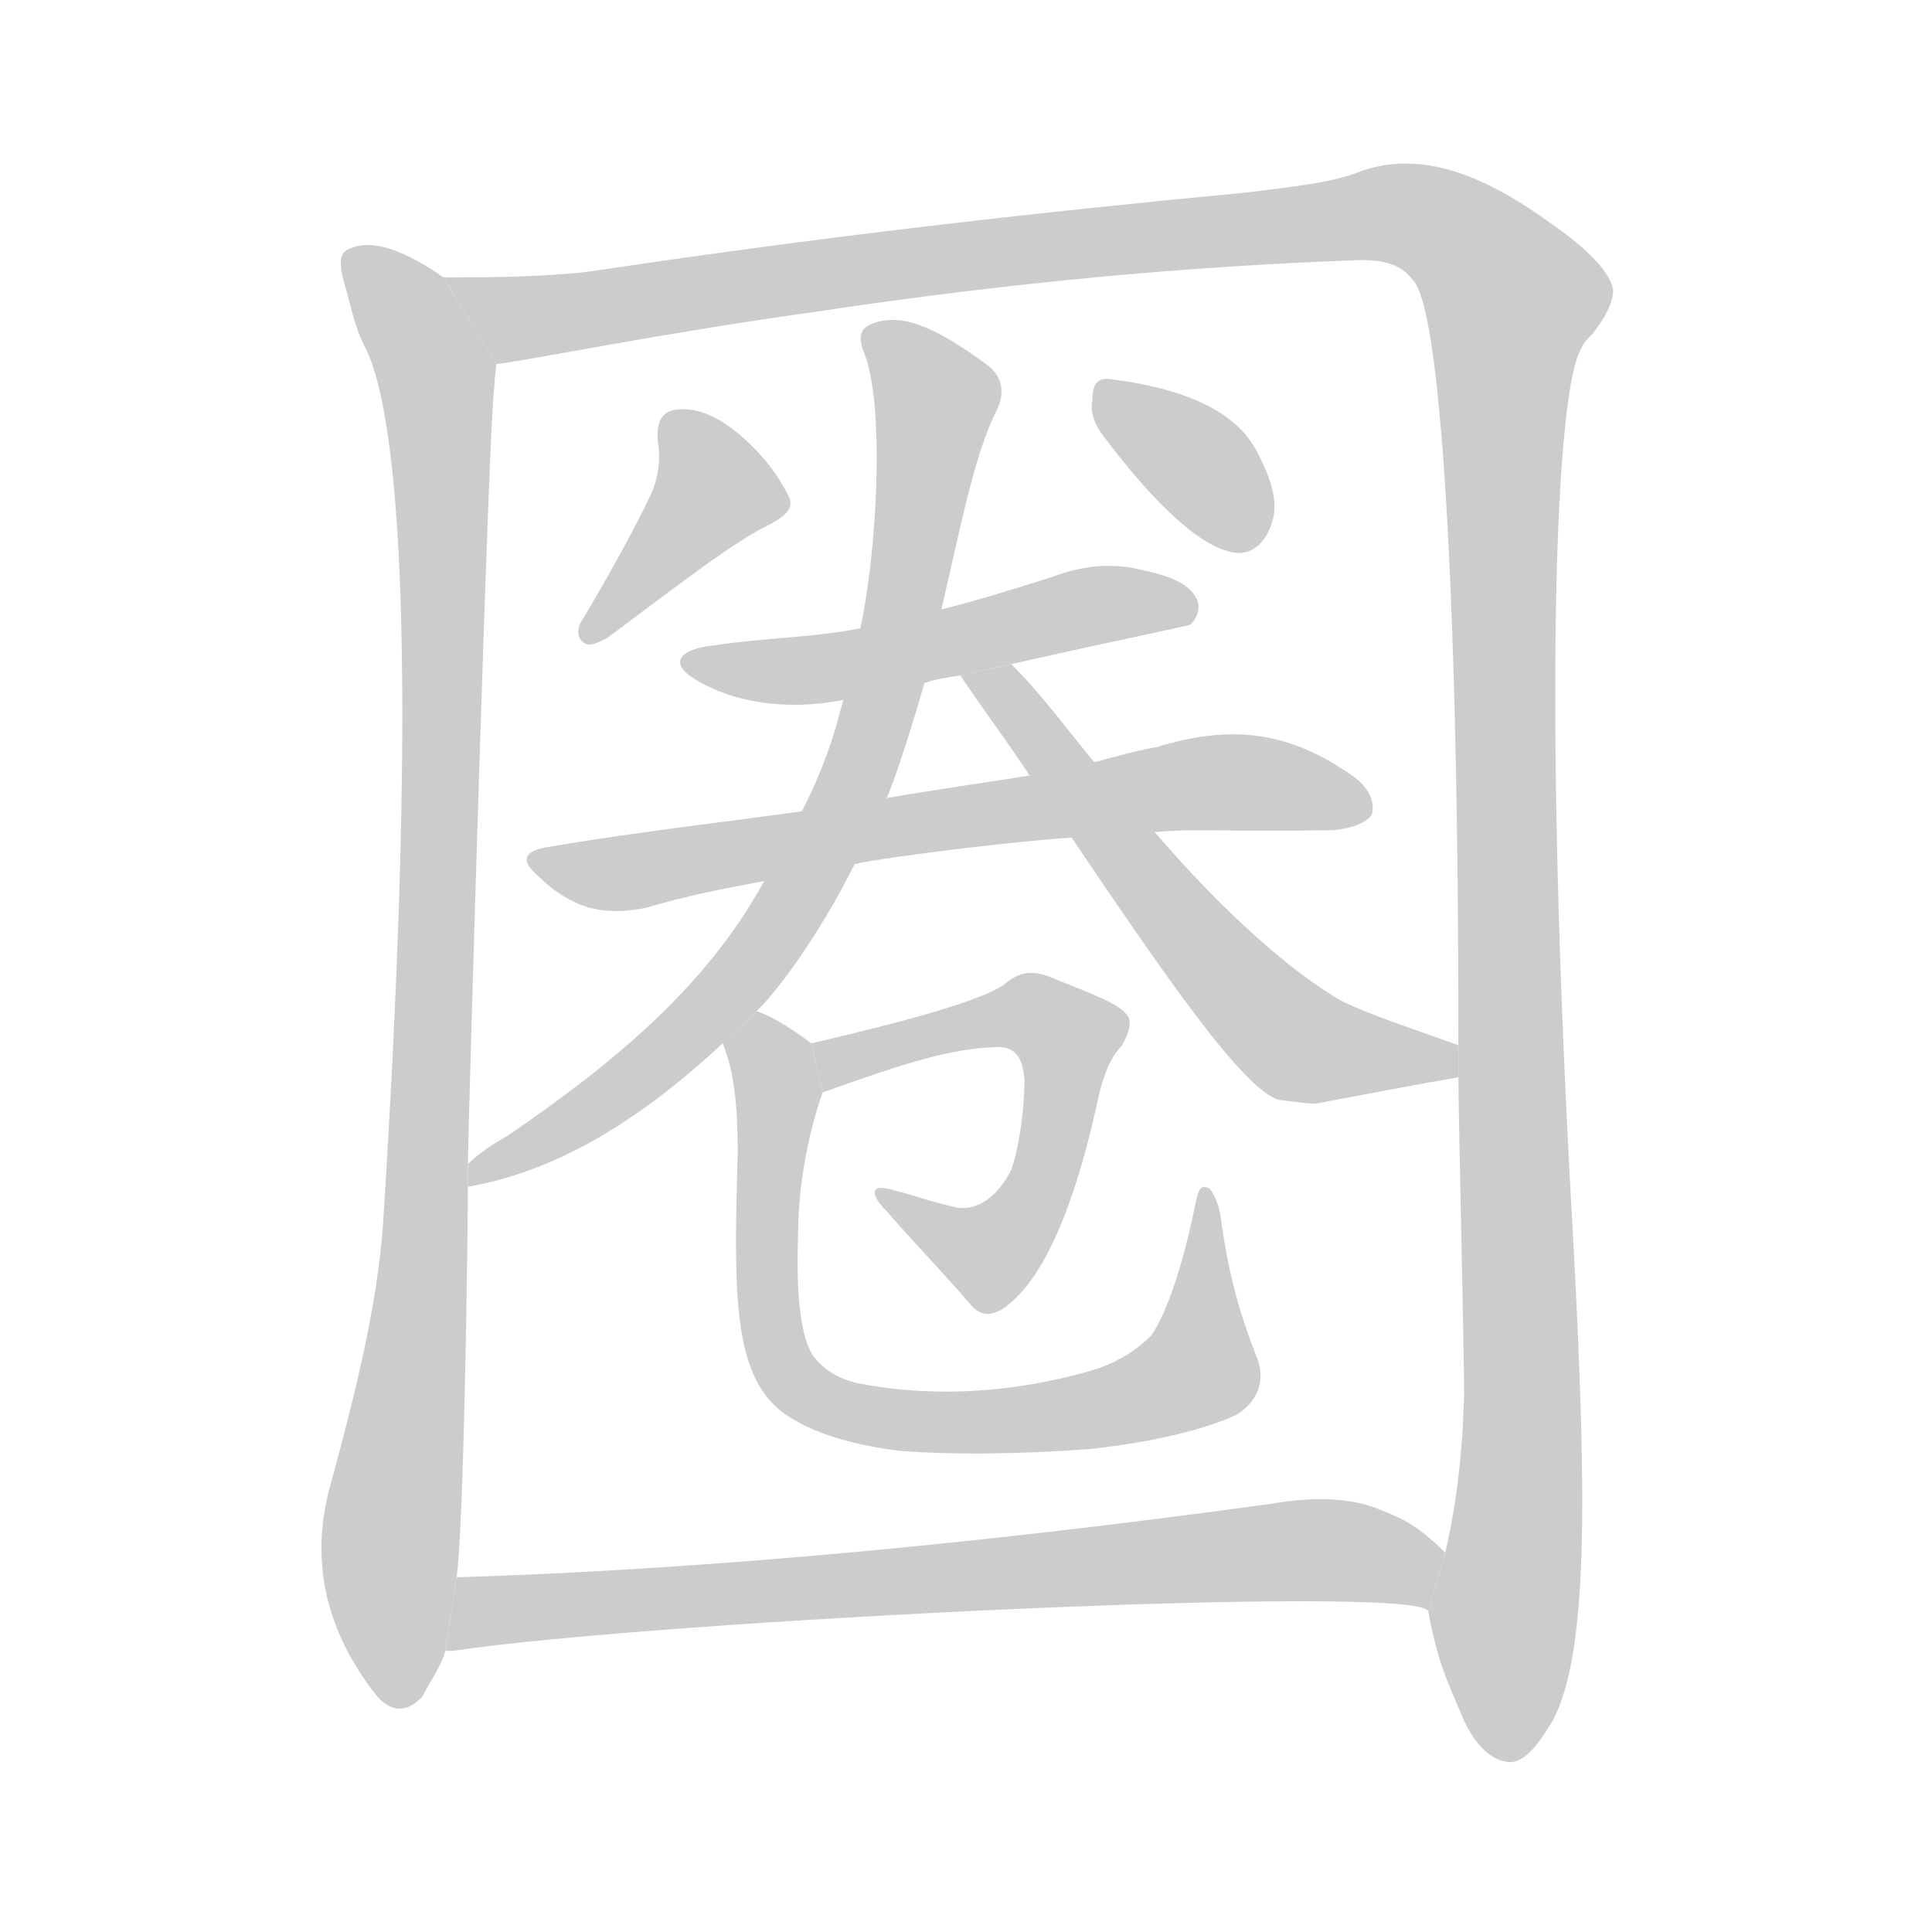 <!--
AnimCJK 2016-2018 Copyright Francois Mizessyn - https://github.com/parsimonhi/animCJK
Derived from:
    MakeMeAHanzi project - https://github.com/skishore/makemeahanzi
    Arphic PL KaitiM GB - https://apps.ubuntu.com/cat/applications/precise/fonts-arphic-gkai00mp/
    Arphic PL UKai - https://apps.ubuntu.com/cat/applications/fonts-arphic-ukai/
You can redistribute and/or modify this file under the terms of the Arphic Public License
as published by Arphic Technology Co., Ltd.
You should have received a copy of this license (the directory "APL") along with this file;
if not, see http://ftp.gnu.org/non-gnu/chinese-fonts-truetype/LICENSE.
-->
<svg id="z22280" class="acjk" version="1.1" viewBox="0 0 1024 1024" xmlns="http://www.w3.org/2000/svg" xmlns:xlink="http://www.w3.org/1999/xlink">
<style>
<![CDATA[
@keyframes z22280k {
	from {
		stroke:#ccc;
		stroke-dashoffset:3334;
	}
	1% {
		stroke:#c00;
		stroke-dashoffset:3334;
	}
	75% {
		stroke:#c00;
		stroke-dashoffset:0;
	}
	to {
		stroke:#000;
	}
}
#z22280 path[clip-path] {
	animation:z22280k 1s linear both;
	stroke-dasharray:3334;
	stroke-width:128;
	stroke-linecap:round;
	fill:none;
}
#z22280 path[clip-path="url(#z22280c1)"] {animation-delay:1s;}
#z22280 path[clip-path="url(#z22280c2)"] {animation-delay:2s;}
#z22280 path[clip-path="url(#z22280c3)"] {animation-delay:3s;}
#z22280 path[clip-path="url(#z22280c4)"] {animation-delay:4s;}
#z22280 path[clip-path="url(#z22280c5)"] {animation-delay:5s;}
#z22280 path[clip-path="url(#z22280c6)"] {animation-delay:6s;}
#z22280 path[clip-path="url(#z22280c7)"] {animation-delay:7s;}
#z22280 path[clip-path="url(#z22280c8)"] {animation-delay:8s;}
#z22280 path[clip-path="url(#z22280c9)"] {animation-delay:9s;}
#z22280 path[clip-path="url(#z22280c10)"] {animation-delay:10s;}
#z22280 path[clip-path="url(#z22280c11)"] {animation-delay:11s;}
#z22280 path {fill:#ccc;}
]]>
</style>
<path id="z22280d1" d="M235 147C215 133 197 126 185 132C179 134 180 142 183 152C186 162 188 174 194 185C215 229 220 383 203 649C200 691 189 736 176 784C164 824 171 862 199 898C207 908 216 908 224 899C228 891 234 883 236 875L242 836C246 809 248 650 248 629L248 617C248 602 259 223 262 205C262 200 263 196 263 193 Z"/>
<path id="z22280d2" d="M757 854C762 881 767 891 776 912C782 925 791 934 801 934C809 933 815 925 823 912C842 876 841 793 834 660C817 364 825 206 838 185C839 182 841 180 844 177C852 167 855 159 855 154C854 145 842 132 820 117C777 86 745 81 718 92C704 97 685 99 661 102C555 112 438 125 312 144C285 147 259 147 235 147L263 193C286 190 348 177 434 165C540 149 635 141 717 138C735 137 744 141 750 150C763 168 773 302 773 554C773 559 773 565 773 571C773 593 776 713 776 739C775 782 769 810 766 823 Z"/>
<path id="z22280d3" d="M345 262C337 279 325 301 309 328C306 332 305 338 310 341C313 343 318 340 322 338C361 309 389 287 408 278C417 273 421 269 418 263C413 253 406 243 395 233C384 223 372 216 360 217C351 217 347 224 349 236C350 244 349 253 345 262 Z"/>
<path id="z22280d4" d="M584 230C614 270 638 291 655 293C664 294 672 287 675 274C677 264 673 252 666 239C655 218 628 206 589 201C582 200 579 203 579 212C578 217 579 223 584 230 Z"/>
<path id="z22280d5" d="M490 362C496 360 502 359 509 358L536 352C598 338 629 332 631 331C636 326 636 320 634 317C630 309 619 305 605 302C588 298 573 300 557 306C538 312 519 318 499 323L456 333C431 338 405 338 379 342C359 344 354 352 370 361C389 372 416 377 447 371 Z"/>
<path id="z22280d6" d="M453 458C470 454 546 445 568 444L612 441C636 439 647 441 707 440C717 439 724 436 727 432C729 426 726 418 718 412C683 387 652 384 613 396C606 397 591 401 580 404L546 411C534 413 486 420 470 423L425 430C382 436 337 441 290 449C278 451 275 456 286 465C293 472 302 478 312 481C323 484 334 483 343 481C363 475 383 471 405 467 Z"/>
<path id="z22280d7" d="M248 629C294 621 338 595 383 553L401 536C417 520 438 488 453 458L470 423C476 409 486 376 490 362L499 323C510 275 517 239 529 216C533 206 530 199 524 194C497 174 479 166 464 171C457 173 454 177 458 187C469 214 465 292 456 333L447 371C445 377 441 399 425 430L405 467C374 524 323 565 269 602C262 606 254 611 248 617 Z"/>
<path id="z22280d8" d="M536 352L509 358C521 376 534 393 547 413L568 444C616 515 659 578 678 583C679 583 693 585 697 585C729 579 755 574 773 571L773 554C751 546 729 539 712 531C685 516 648 483 612 441L580 404C565 386 553 369 536 352 Z"/>
<path id="z22280d9" d="M436 579C470 567 500 556 527 555C540 554 542 563 543 572C543 588 540 609 536 620C529 634 518 642 507 640C493 637 483 633 474 631C462 627 460 632 470 642C482 656 504 679 514 691C519 697 524 698 531 694C551 681 568 645 581 587C584 572 588 561 594 555C598 549 600 542 598 539C594 532 579 527 557 518C547 514 540 515 532 522C520 530 486 540 430 553 Z"/>
<path id="z22280d10" d="M383 553C389 567 391 586 391 610C389 684 388 727 414 748C430 760 453 766 477 769C503 771 537 771 578 768C614 764 640 757 655 750C667 743 671 731 666 719C658 699 651 676 647 645C646 638 643 632 641 630C636 627 635 631 633 641C625 679 616 700 610 708C604 714 595 721 580 726C532 740 489 740 454 733C441 730 432 722 429 715C424 704 422 684 423 655C423 624 430 596 436 579L430 553C418 544 408 538 401 536 Z"/>
<path id="z22280d11" d="M236 875L240 875C346 859 752 839 757 854L766 823C752 809 744 805 731 800C717 794 697 793 674 797C514 819 370 832 242 836 Z"/>
<defs>
	<clipPath id="z22280c1"><use xlink:href="#z22280d1"/></clipPath>
	<clipPath id="z22280c2"><use xlink:href="#z22280d2"/></clipPath>
	<clipPath id="z22280c3"><use xlink:href="#z22280d3"/></clipPath>
	<clipPath id="z22280c4"><use xlink:href="#z22280d4"/></clipPath>
	<clipPath id="z22280c5"><use xlink:href="#z22280d5"/></clipPath>
	<clipPath id="z22280c6"><use xlink:href="#z22280d6"/></clipPath>
	<clipPath id="z22280c7"><use xlink:href="#z22280d7"/></clipPath>
	<clipPath id="z22280c8"><use xlink:href="#z22280d8"/></clipPath>
	<clipPath id="z22280c9"><use xlink:href="#z22280d9"/></clipPath>
	<clipPath id="z22280c10"><use xlink:href="#z22280d10"/></clipPath>
	<clipPath id="z22280c11"><use xlink:href="#z22280d11"/></clipPath>
</defs>
<path pathLength="3333" clip-path="url(#z22280c1)" d="M190 139L231 199L235 286L206 901"/>
<path pathLength="3333" clip-path="url(#z22280c2)" d="M246 152L285 169L734 112L797 149L809 780L782 877L792 928"/>
<path pathLength="3333" clip-path="url(#z22280c3)" d="M360 227L383 262L315 330"/>
<path pathLength="3333" clip-path="url(#z22280c4)" d="M588 208L660 282"/>
<path pathLength="3333" clip-path="url(#z22280c5)" d="M375 353L628 318"/>
<path pathLength="3333" clip-path="url(#z22280c6)" d="M287 457L639 415L721 427"/>
<path pathLength="3333" clip-path="url(#z22280c7)" d="M465 180L498 219L444 432L382 528L256 621"/>
<path pathLength="3333" clip-path="url(#z22280c8)" d="M518 361L679 548L768 562"/>
<path pathLength="3333" clip-path="url(#z22280c9)" d="M437 559L531 538L569 552L531 662L474 638"/>
<path pathLength="3333" clip-path="url(#z22280c10)" d="M397 547L411 702L433 741L518 754L622 734L640 718L640 637"/>
<path pathLength="3333" clip-path="url(#z22280c11)" d="M242 867L743 826"/>
</svg>